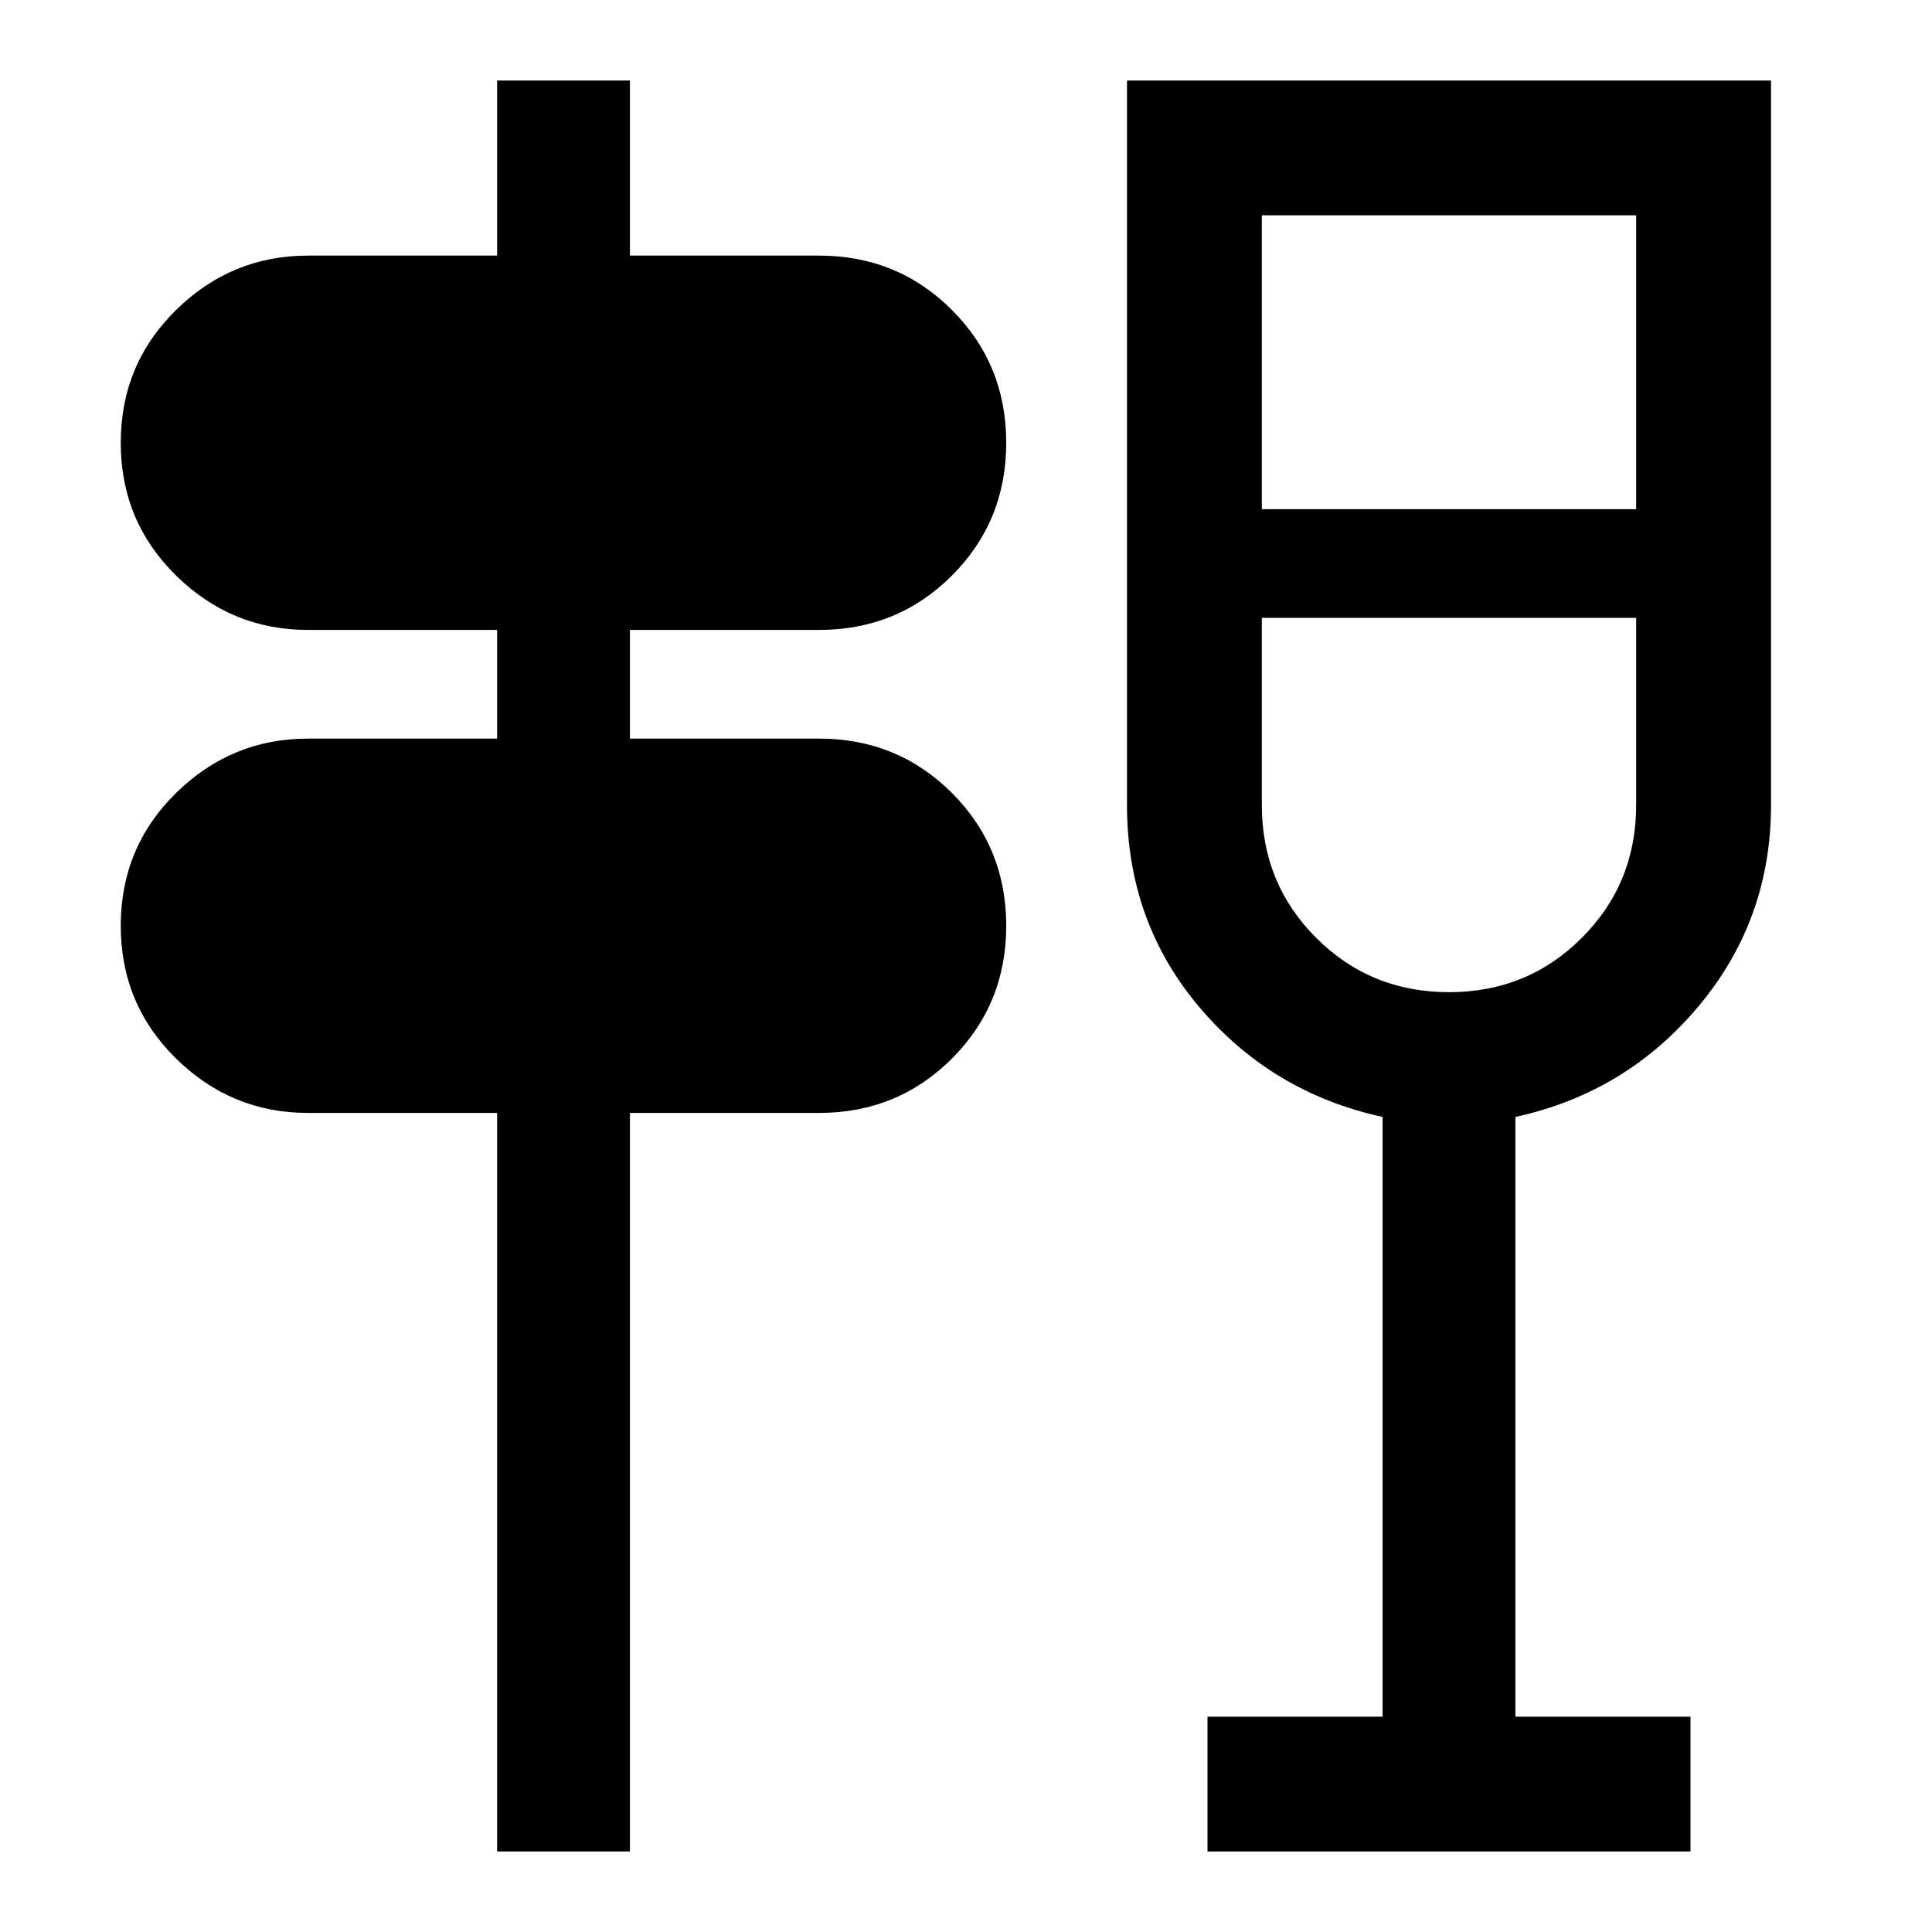 <svg xmlns="http://www.w3.org/2000/svg" height="40" width="40"><path d="M10.292 38.333V23.042H6.375Q4.792 23.042 3.646 21.917Q2.5 20.792 2.5 19.167Q2.5 17.542 3.646 16.417Q4.792 15.292 6.375 15.292H10.292V13.042H6.375Q4.792 13.042 3.646 11.917Q2.5 10.792 2.5 9.167Q2.5 7.542 3.646 6.417Q4.792 5.292 6.375 5.292H10.292V1.667H13.042V5.292H16.958Q18.583 5.292 19.708 6.417Q20.833 7.542 20.833 9.167Q20.833 10.792 19.708 11.917Q18.583 13.042 16.958 13.042H13.042V15.292H16.958Q18.583 15.292 19.708 16.417Q20.833 17.542 20.833 19.167Q20.833 20.792 19.708 21.917Q18.583 23.042 16.958 23.042H13.042V38.333ZM25 38.333V35.542H28.625V23.125Q26.333 22.625 24.833 20.854Q23.333 19.083 23.333 16.667V1.667H36.667V16.667Q36.667 19.042 35.167 20.833Q33.667 22.625 31.375 23.125V35.542H35V38.333ZM26.125 12.792V16.667Q26.125 18.292 27.25 19.417Q28.375 20.542 30 20.542Q31.625 20.542 32.75 19.417Q33.875 18.292 33.875 16.667V12.792ZM26.125 10.542H33.875V4.458H26.125ZM30 12.792Q30 12.792 30 12.792Q30 12.792 30 12.792Q30 12.792 30 12.792Q30 12.792 30 12.792Z"/></svg>